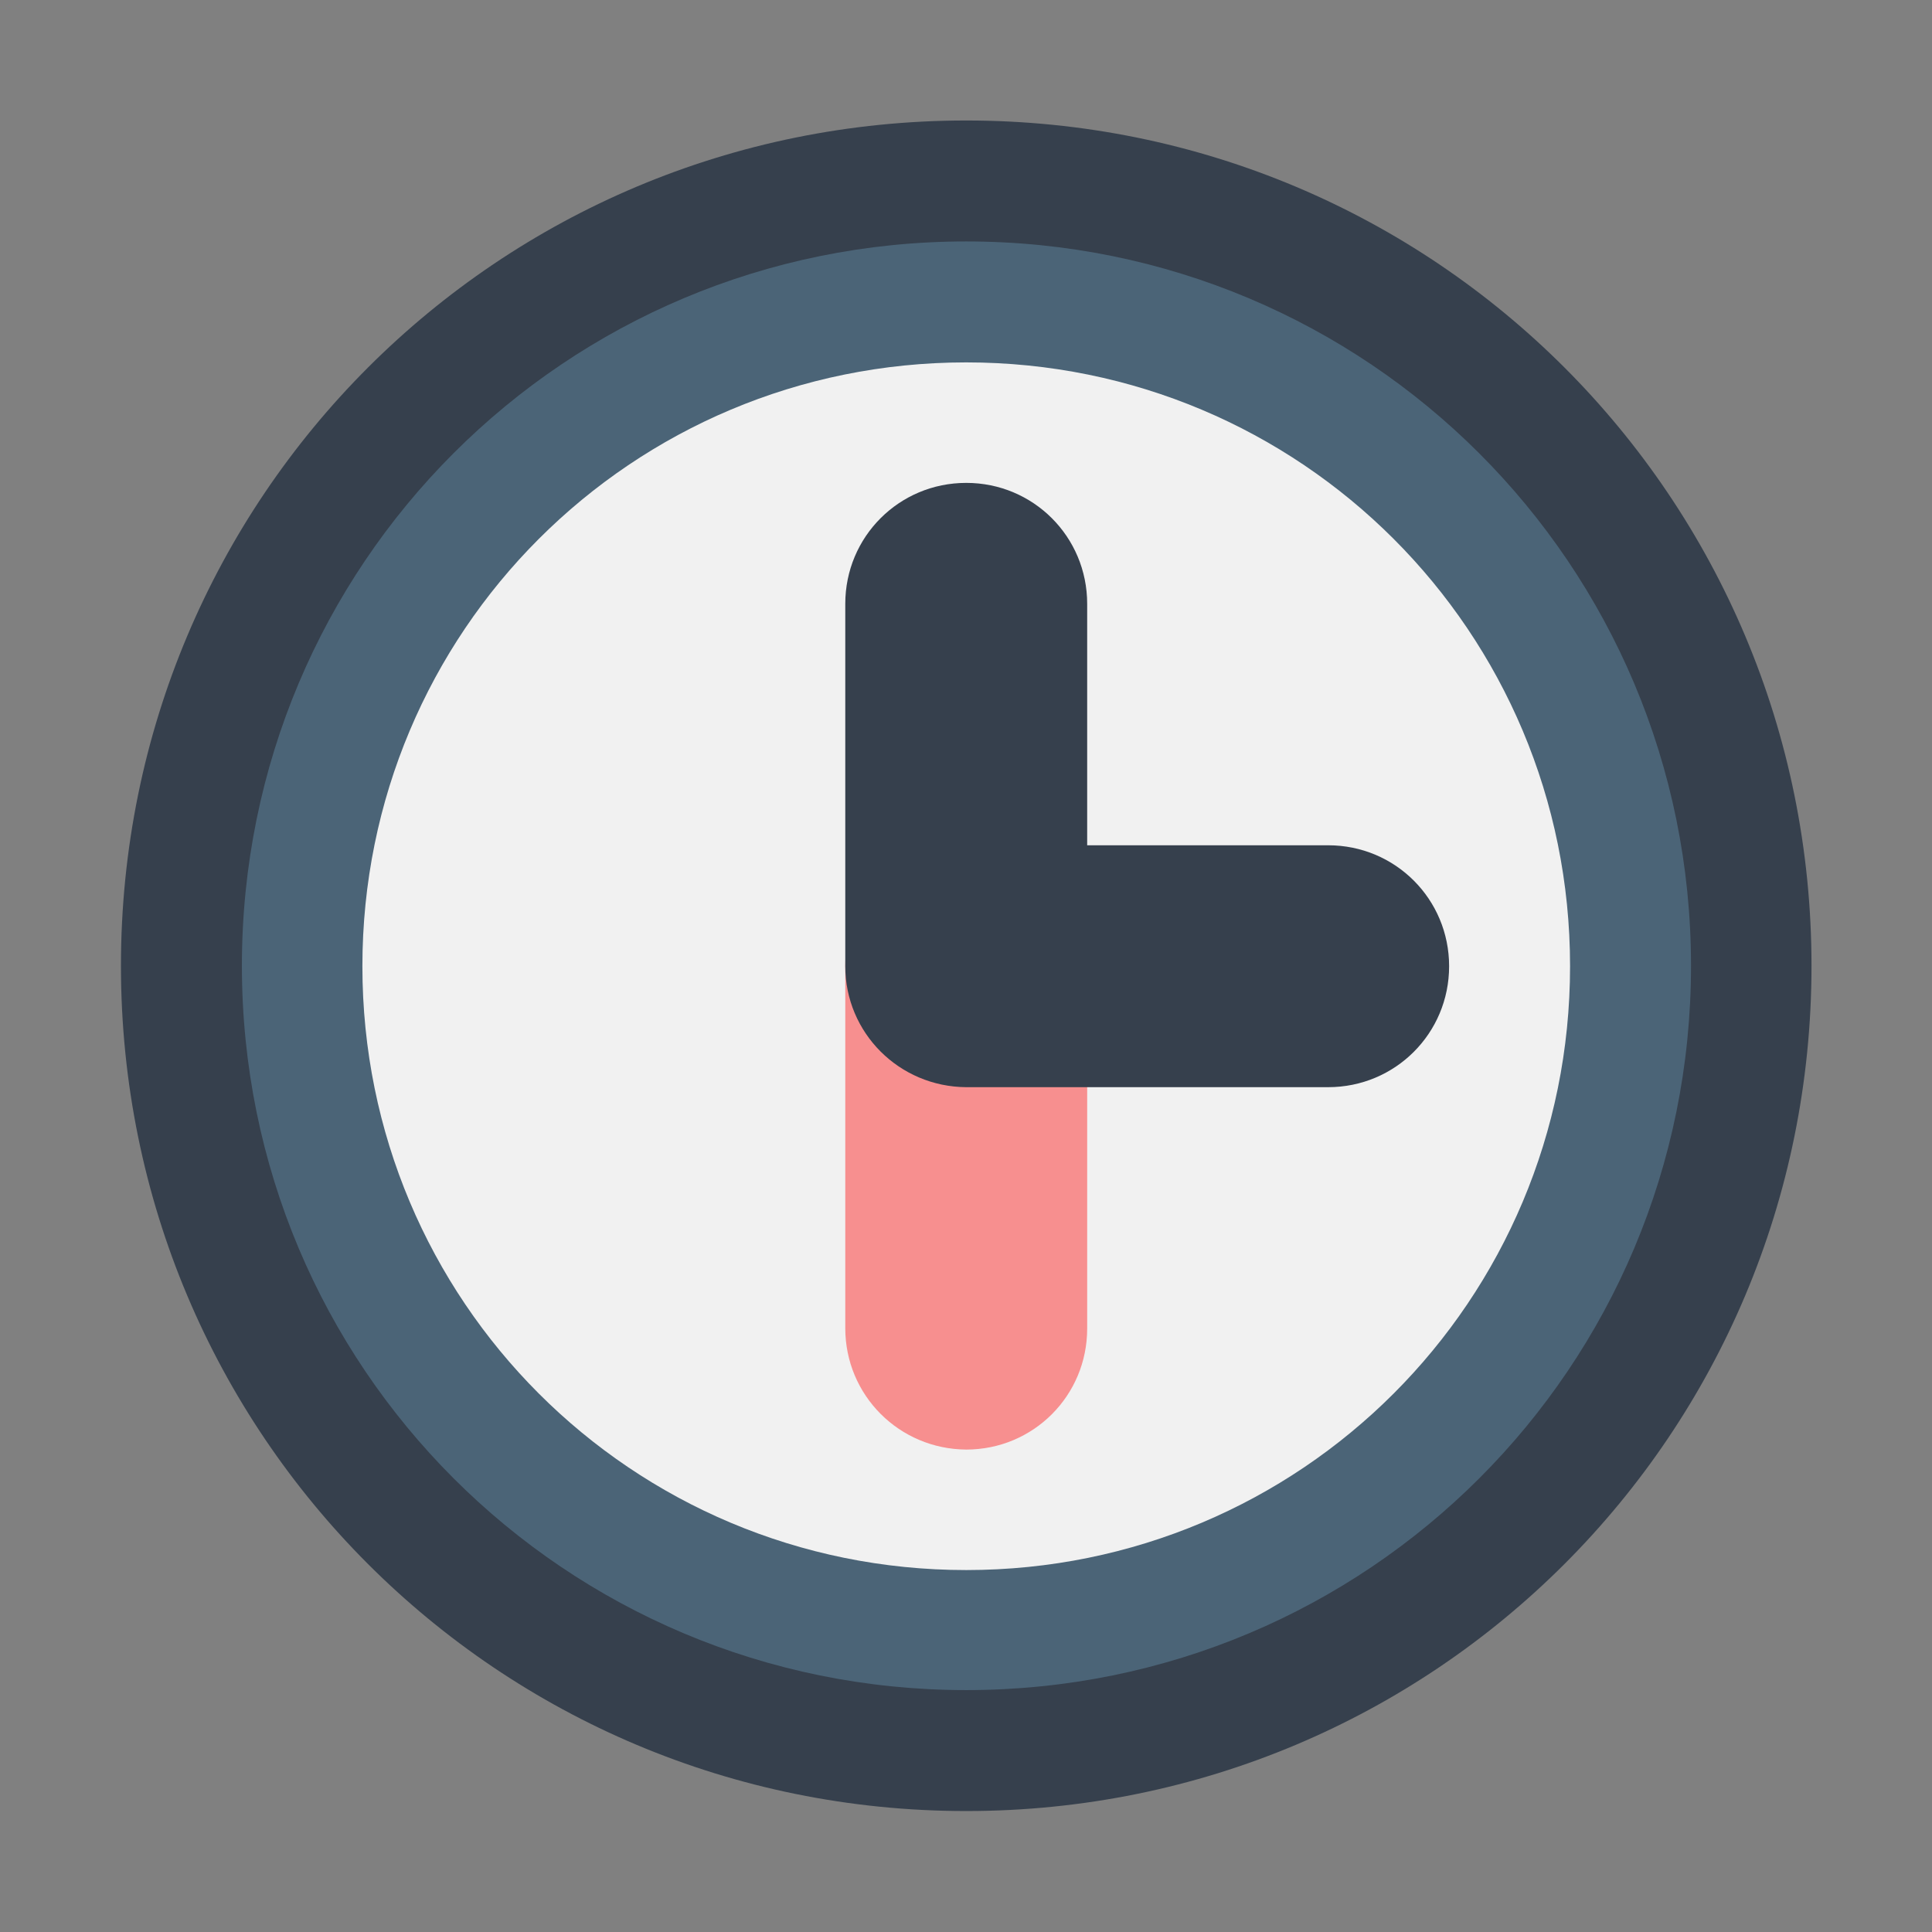 <?xml version="1.0" encoding="UTF-8" standalone="no"?>
<!-- Created with Inkscape (http://www.inkscape.org/) -->

<svg
   xmlns:dc="http://purl.org/dc/elements/1.1/"
   xmlns:cc="http://creativecommons.org/ns#"
   xmlns:rdf="http://www.w3.org/1999/02/22-rdf-syntax-ns#"
   xmlns:svg="http://www.w3.org/2000/svg"
   xmlns="http://www.w3.org/2000/svg"
   xmlns:sodipodi="http://sodipodi.sourceforge.net/DTD/sodipodi-0.dtd"
   xmlns:inkscape="http://www.inkscape.org/namespaces/inkscape"
   width="16"
   height="16"
   viewBox="0 0 4.233 4.233"
   version="1.1"
   id="svg8"
   inkscape:version="0.92.3 (2405546, 2018-03-11)"
   sodipodi:docname="folder-temp.svg">
  <rect x="0" y="0" width="4.233" height="4.233" fill="#808080" stroke="none"/>
  <defs
     id="defs2" />
  <sodipodi:namedview
     id="base"
     pagecolor="#ffffff"
     bordercolor="#666666"
     borderopacity="1.0"
     inkscape:pageopacity="0.0"
     inkscape:pageshadow="2"
     inkscape:zoom="45.254834"
     inkscape:cx="3.808262"
     inkscape:cy="9.0674443"
     inkscape:document-units="px"
     inkscape:current-layer="layer1"
     showgrid="true"
     units="px"
     inkscape:showpageshadow="false"
     inkscape:snap-bbox="true"
     inkscape:bbox-paths="true"
     inkscape:bbox-nodes="true"
     inkscape:snap-bbox-edge-midpoints="true"
     inkscape:snap-bbox-midpoints="true"
     inkscape:object-paths="true"
     inkscape:snap-intersection-paths="true"
     inkscape:window-width="1874"
     inkscape:window-height="1141"
     inkscape:window-x="46"
     inkscape:window-y="30"
     inkscape:window-maximized="1">
    <inkscape:grid
       type="xygrid"
       id="grid815" />
  </sodipodi:namedview>
  <g
     inkscape:label="Capa 1"
     inkscape:groupmode="layer"
     id="layer1"
     transform="translate(0,-292.767)">
    <g
       id="g1448"
       transform="translate(1.852,0.794)">
      <path
         id="path844"
         d="m 0.265,292.237 c -1.026,0 -1.852,0.826 -1.852,1.852 0,1.026 0.826,1.852 1.852,1.852 1.026,0 1.852,-0.826 1.852,-1.852 0,-1.026 -0.826,-1.852 -1.852,-1.852 z"
         style="fill:#36404d;fill-opacity:1;stroke:none;stroke-width:0.265"
         inkscape:connector-curvature="0" />
      <path
         id="rect838"
         d="m 0.265,292.502 c 0.879,0 1.588,0.708 1.588,1.587 0,0.879 -0.708,1.587 -1.588,1.587 -0.879,0 -1.587,-0.708 -1.587,-1.587 0,-0.879 0.708,-1.587 1.587,-1.587 z"
         style="opacity:1;fill:#4b6477;fill-opacity:1;stroke:none;stroke-width:0.529;stroke-linecap:round;stroke-linejoin:round;stroke-miterlimit:4;stroke-dasharray:none;stroke-opacity:1;paint-order:fill markers stroke"
         inkscape:connector-curvature="0" />
      <path
         id="rect840"
         d="m 0.265,292.767 c 0.733,0 1.323,0.59 1.323,1.323 0,0.733 -0.59,1.323 -1.323,1.323 -0.733,0 -1.323,-0.59 -1.323,-1.323 0,-0.733 0.59,-1.323 1.323,-1.323 z"
         style="opacity:1;fill:#f1f1f1;fill-opacity:1;stroke:none;stroke-width:0.529;stroke-linecap:round;stroke-linejoin:round;stroke-miterlimit:4;stroke-dasharray:none;stroke-opacity:1;paint-order:fill markers stroke"
         inkscape:connector-curvature="0" />
      <path
         id="rect846"
         d="m 0.265,293.825 c 0.147,0 0.265,0.118 0.265,0.265 v 0.794 c 0,0.147 -0.118,0.265 -0.265,0.265 C 0.118,295.148 0,295.03 0,294.883 v -0.794 c 0,-0.147 0.118,-0.265 0.265,-0.265 z"
         style="opacity:1;fill:#f78f8f;fill-opacity:1;stroke:none;stroke-width:0.529;stroke-linecap:round;stroke-linejoin:round;stroke-miterlimit:4;stroke-dasharray:none;stroke-opacity:1;paint-order:fill markers stroke"
         inkscape:connector-curvature="0"
         sodipodi:nodetypes="sssssss" />
      <path
         id="path4"
         d="m 0.265,293.031 c 0.147,0 0.265,0.118 0.265,0.265 v 0.529 H 1.058 c 0.147,0 0.265,0.118 0.265,0.265 0,0.147 -0.118,0.265 -0.265,0.265 H 0.265 C 0.118,294.354 0,294.236 0,294.09 v -0.794 c 0,-0.147 0.118,-0.265 0.265,-0.265 z"
         style="fill:#36404d;fill-opacity:1;stroke:none;stroke-width:0.265"
         inkscape:connector-curvature="0"
         sodipodi:nodetypes="sscsssssss" />
    </g>
  </g>
</svg>
